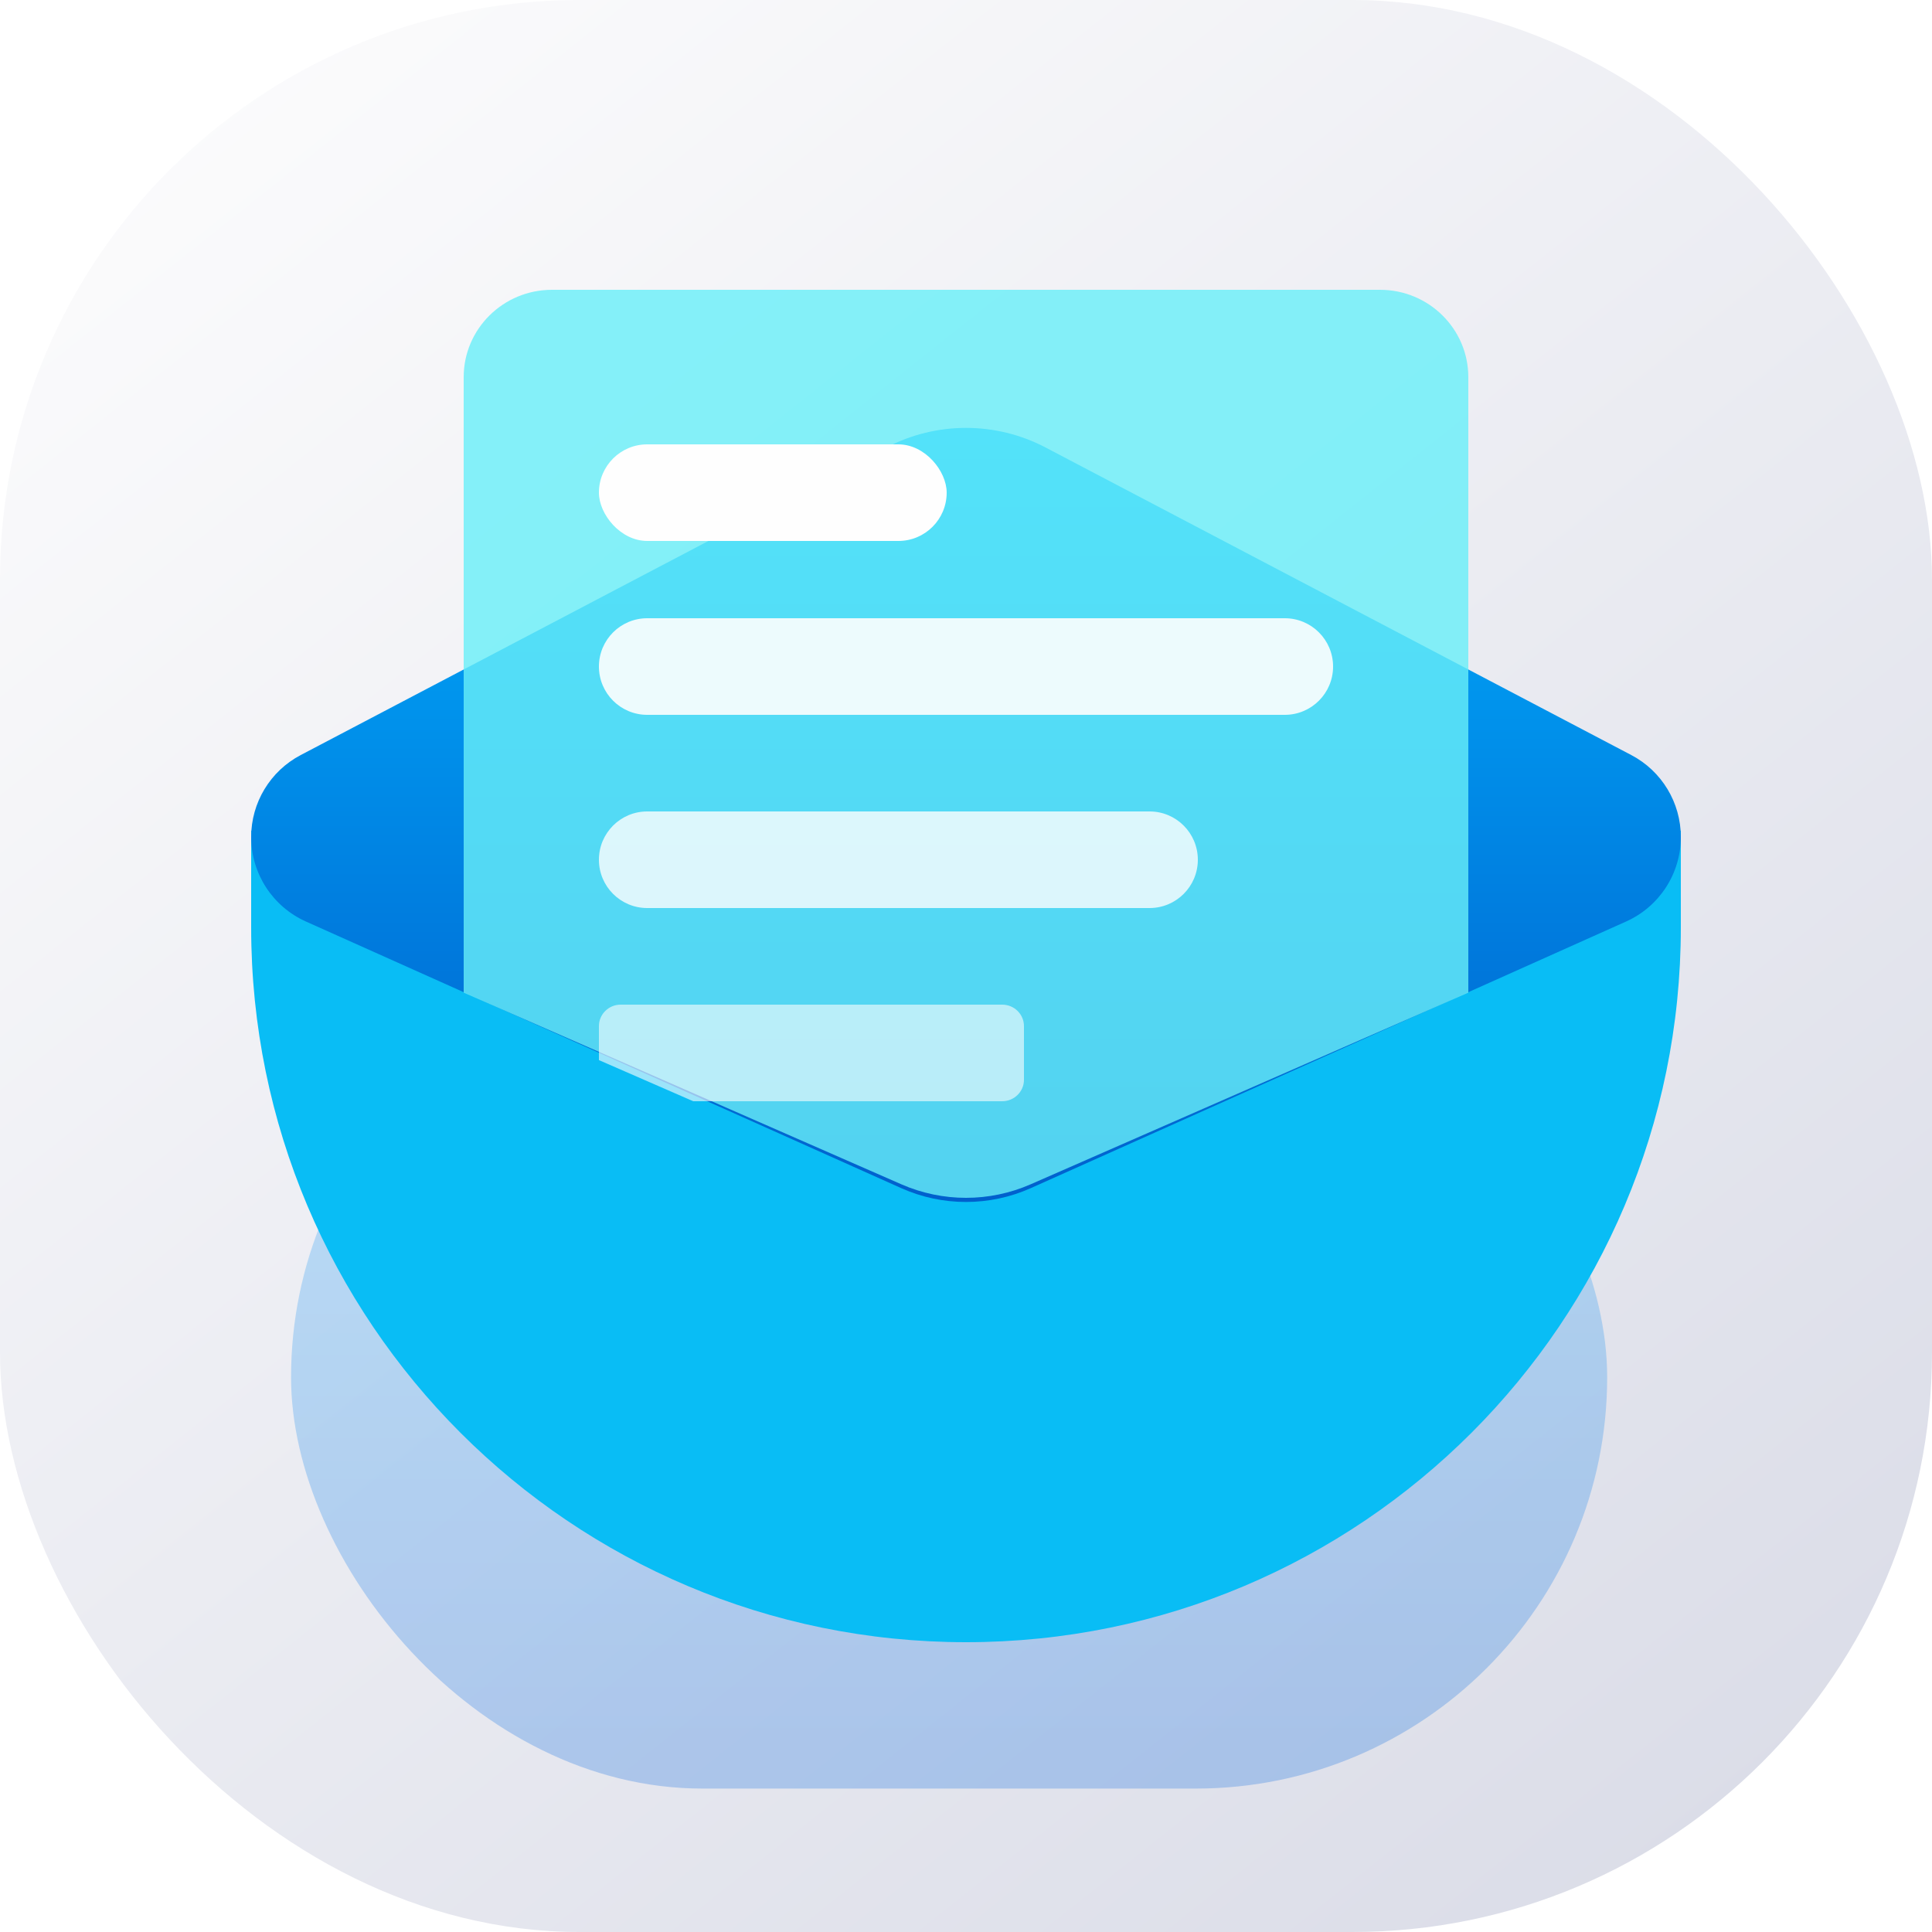 <svg width="100" height="100" viewBox="0 0 100 100" fill="none" xmlns="http://www.w3.org/2000/svg">
<rect width="100" height="100" rx="30" fill="url(#paint0_linear_207_703)"/>
<g opacity="0.25" filter="url(#filter0_f_207_703)">
<rect x="15.065" y="50" width="68.122" height="42.576" rx="21.288" fill="url(#paint1_linear_207_703)"/>
</g>
<path d="M13 43H87V48C87 68.434 70.434 85 50 85V85C29.566 85 13 68.434 13 48V43Z" fill="#09BDF5"/>
<path d="M54.12 23.163C51.54 21.809 48.46 21.809 45.88 23.163L15.564 39.082C13.987 39.91 13 41.544 13 43.325V43.325C13 45.213 14.109 46.925 15.833 47.697L46.645 61.497C48.78 62.453 51.22 62.453 53.355 61.497L84.167 47.697C85.891 46.925 87 45.213 87 43.325V43.325C87 41.544 86.013 39.91 84.436 39.082L54.12 23.163Z" fill="url(#paint2_linear_207_703)"/>
<path opacity="0.8" d="M28.571 15C26.047 15 24 17.025 24 19.522V51.378L46.656 61.3C48.786 62.233 51.214 62.233 53.344 61.3L76 51.378V19.522C76 17.025 73.953 15 71.429 15H28.571Z" fill="#68EFF8"/>
<rect x="31" y="23" width="18" height="5" rx="2.5" fill="#FEFEFE"/>
<path opacity="0.9" d="M31 34.5C31 33.119 32.119 32 33.5 32H66.5C67.881 32 69 33.119 69 34.5V34.5C69 35.881 67.881 37 66.5 37H33.5C32.119 37 31 35.881 31 34.5V34.5Z" fill="#FEFEFE"/>
<path opacity="0.8" d="M31 44.5C31 43.119 32.119 42 33.5 42H59.5C60.881 42 62 43.119 62 44.5V44.5C62 45.881 60.881 47 59.5 47H33.5C32.119 47 31 45.881 31 44.5V44.5Z" fill="#FEFEFE"/>
<path opacity="0.6" d="M35.882 57H51.872C52.495 57 53 56.502 53 55.889V53.111C53 52.498 52.495 52 51.872 52H32.128C31.505 52 31 52.498 31 53.111V54.871L35.882 57Z" fill="#FEFEFE"/>
<defs>
<filter id="filter0_f_207_703" x="9.605" y="44.54" width="79.042" height="53.496" filterUnits="userSpaceOnUse" color-interpolation-filters="sRGB">
<feFlood flood-opacity="0" result="BackgroundImageFix"/>
<feBlend mode="normal" in="SourceGraphic" in2="BackgroundImageFix" result="shape"/>
<feGaussianBlur stdDeviation="2.73" result="effect1_foregroundBlur_207_703"/>
</filter>
<linearGradient id="paint0_linear_207_703" x1="8.406" y1="6.55" x2="82.642" y2="100" gradientUnits="userSpaceOnUse">
<stop stop-color="#FBFBFC"/>
<stop offset="1" stop-color="#DBDDE8"/>
</linearGradient>
<linearGradient id="paint1_linear_207_703" x1="49.127" y1="91.332" x2="49.127" y2="50" gradientUnits="userSpaceOnUse">
<stop stop-color="#0062E0"/>
<stop offset="1" stop-color="#19AFFF"/>
</linearGradient>
<linearGradient id="paint2_linear_207_703" x1="50" y1="21" x2="50" y2="63" gradientUnits="userSpaceOnUse">
<stop stop-color="#00B2FF"/>
<stop offset="1" stop-color="#005ECC"/>
</linearGradient>
</defs>
</svg>
